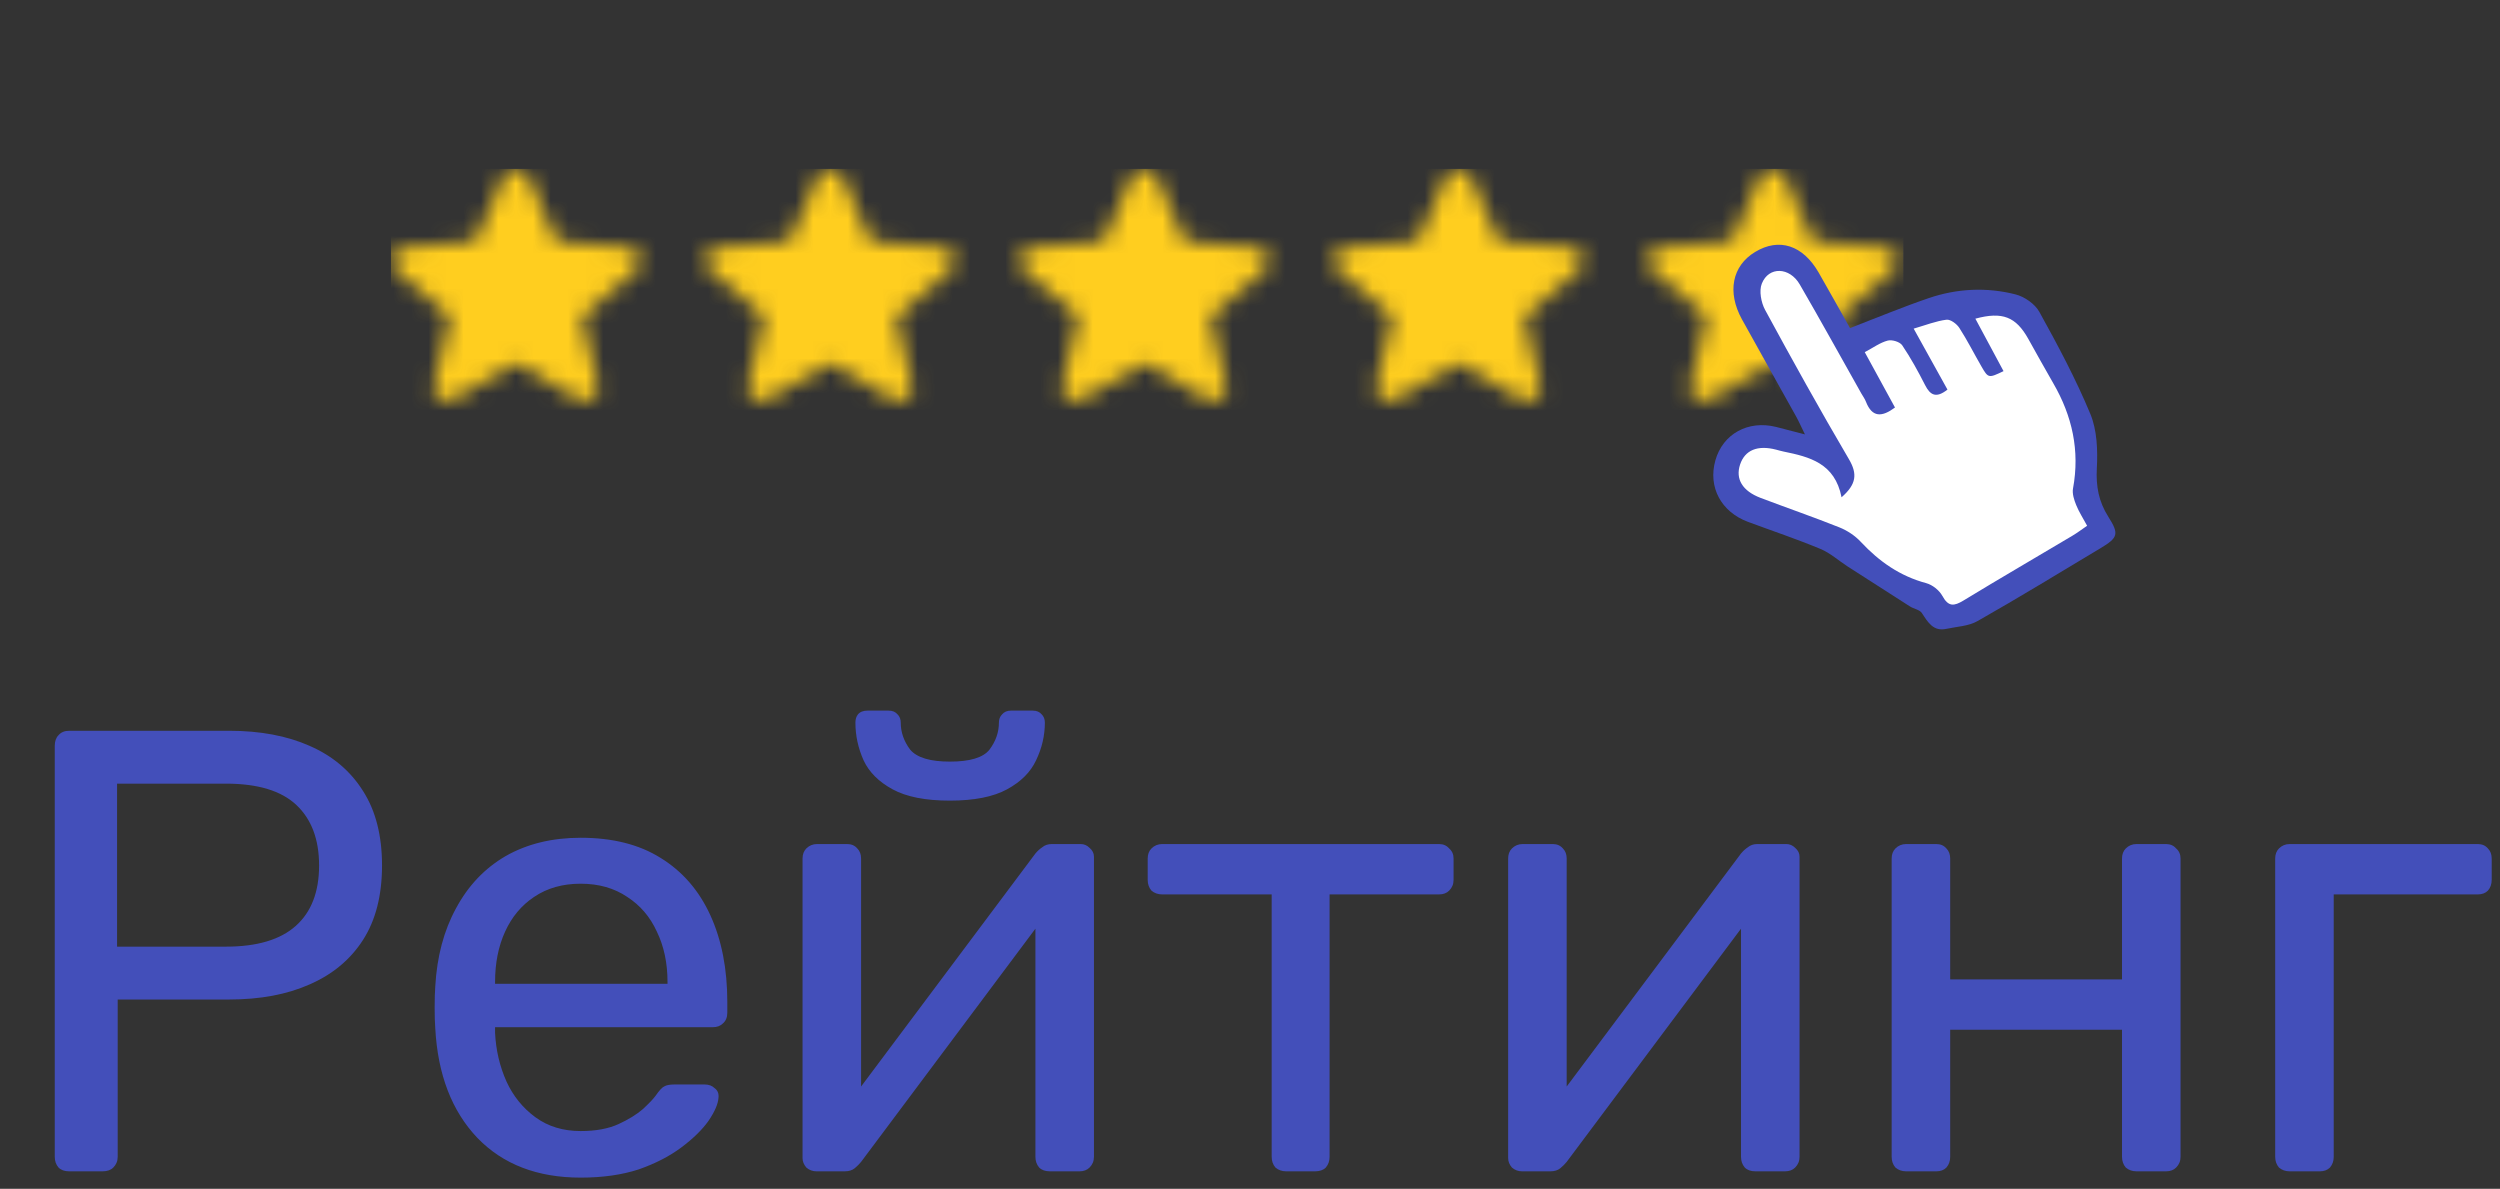 <svg
        width="143"
        height="68"
        viewBox="0 0 143 68"
        fill="none"
        xmlns="http://www.w3.org/2000/svg"
>
    <rect x="0" y="0" width="143" height="68" fill="#333333" stroke="none"/>
    <g
            clip-path="url(#clip0_426_11091)"
    >
        <mask
                id="mask0_426_11091"
                style="mask-type:alpha"
                maskUnits="userSpaceOnUse"
                x="22"
                y="9"
                width="105"
                height="16"
        >
            <g clip-path="url(#clip1_426_11091)">
                <path
                        d="M36.625 14.673C36.532 14.392 36.275 14.193 35.971 14.166L31.842 13.803L30.209 10.1C30.089 9.829 29.815 9.653 29.51 9.653C29.206 9.653 28.931 9.829 28.811 10.101L27.178 13.803L23.049 14.166C22.745 14.193 22.489 14.392 22.395 14.673C22.301 14.953 22.388 15.261 22.617 15.455L25.738 18.108L24.818 22.035C24.75 22.324 24.866 22.623 25.113 22.796C25.246 22.889 25.402 22.937 25.559 22.937C25.694 22.937 25.828 22.901 25.949 22.831L29.51 20.769L33.07 22.831C33.331 22.983 33.659 22.969 33.906 22.796C34.154 22.622 34.269 22.324 34.202 22.035L33.282 18.108L36.402 15.456C36.632 15.261 36.72 14.954 36.625 14.673Z"
                        fill="#DADFEA"
                />
            </g>
            <g clip-path="url(#clip2_426_11091)">
                <path
                        d="M54.596 14.673C54.502 14.392 54.245 14.193 53.941 14.166L49.812 13.803L48.179 10.1C48.059 9.829 47.785 9.653 47.48 9.653C47.176 9.653 46.901 9.829 46.781 10.101L45.148 13.803L41.019 14.166C40.715 14.193 40.459 14.392 40.365 14.673C40.271 14.953 40.358 15.261 40.587 15.455L43.708 18.108L42.788 22.035C42.721 22.324 42.836 22.623 43.084 22.796C43.217 22.889 43.372 22.937 43.529 22.937C43.664 22.937 43.798 22.901 43.919 22.831L47.48 20.769L51.041 22.831C51.301 22.983 51.63 22.969 51.876 22.796C52.124 22.622 52.239 22.324 52.172 22.035L51.252 18.108L54.373 15.456C54.602 15.261 54.69 14.954 54.596 14.673Z"
                        fill="#DADFEA"
                />
            </g>
            <g clip-path="url(#clip3_426_11091)">
                <path
                        d="M72.566 14.673C72.472 14.392 72.215 14.193 71.911 14.166L67.782 13.803L66.15 10.1C66.029 9.829 65.755 9.653 65.451 9.653C65.146 9.653 64.872 9.829 64.751 10.101L63.119 13.803L58.989 14.166C58.686 14.193 58.429 14.392 58.335 14.673C58.241 14.953 58.328 15.261 58.558 15.455L61.679 18.107L60.758 22.035C60.691 22.324 60.807 22.623 61.054 22.796C61.187 22.889 61.342 22.936 61.499 22.936C61.635 22.936 61.769 22.901 61.889 22.831L65.451 20.769L69.011 22.831C69.271 22.983 69.6 22.969 69.847 22.796C70.094 22.622 70.21 22.324 70.142 22.035L69.222 18.107L72.343 15.456C72.572 15.261 72.66 14.954 72.566 14.673Z"
                        fill="#DADFEA"
                />
            </g>
            <g clip-path="url(#clip4_426_11091)">
                <path
                        d="M90.535 14.673C90.441 14.392 90.184 14.193 89.88 14.166L85.752 13.803L84.119 10.1C83.999 9.829 83.724 9.653 83.42 9.653C83.115 9.653 82.841 9.829 82.721 10.101L81.088 13.803L76.958 14.166C76.655 14.193 76.399 14.392 76.305 14.673C76.21 14.953 76.297 15.261 76.527 15.455L79.648 18.107L78.728 22.035C78.66 22.324 78.776 22.623 79.023 22.796C79.156 22.889 79.312 22.936 79.469 22.936C79.604 22.936 79.738 22.901 79.858 22.831L83.42 20.769L86.98 22.831C87.241 22.983 87.569 22.969 87.816 22.796C88.063 22.622 88.179 22.324 88.111 22.035L87.191 18.107L90.312 15.456C90.542 15.261 90.629 14.954 90.535 14.673Z"
                        fill="#DADFEA"
                />
            </g>
            <g clip-path="url(#clip5_426_11091)">
                <path
                        d="M108.506 14.673C108.412 14.392 108.155 14.193 107.851 14.166L103.722 13.803L102.09 10.1C101.969 9.829 101.695 9.653 101.39 9.653C101.086 9.653 100.812 9.829 100.691 10.101L99.059 13.803L94.929 14.166C94.626 14.193 94.369 14.392 94.275 14.673C94.181 14.954 94.268 15.261 94.498 15.455L97.618 18.108L96.698 22.036C96.631 22.324 96.747 22.623 96.994 22.796C97.127 22.889 97.282 22.937 97.439 22.937C97.574 22.937 97.709 22.901 97.829 22.831L101.39 20.769L104.951 22.831C105.211 22.983 105.54 22.97 105.786 22.796C106.034 22.622 106.149 22.324 106.082 22.036L105.162 18.108L108.283 15.456C108.512 15.261 108.6 14.954 108.506 14.673Z"
                        fill="#DADFEA"
                />
            </g>
        </mask>
        <g mask="url(#mask0_426_11091)">
            <rect
                    x="22.357"
                    y="9.653"
                    width="104.429"
                    height="14.986"
                    fill="#9197CE"
            />
            <rect
                    x="22.357"
                    y="9.653"
                    width="91.221"
                    height="14.918"
                    fill="#FFCE1F"
            />
        </g>
    </g>
    <path
            d="M103.243 24.849C102.997 24.347 102.881 24.078 102.736 23.819C101.706 21.967 100.666 20.122 99.641 18.27C98.778 16.709 99.075 15.205 100.395 14.411C101.764 13.584 103.12 14.018 104.026 15.59C104.635 16.649 105.229 17.72 105.82 18.767C107.367 18.172 108.828 17.562 110.321 17.053C111.945 16.5 113.63 16.417 115.29 16.84C115.801 16.971 116.399 17.383 116.653 17.843C117.704 19.744 118.733 21.668 119.566 23.674C119.951 24.598 119.994 25.739 119.94 26.768C119.882 27.812 120.045 28.692 120.599 29.564C121.23 30.556 121.147 30.758 120.132 31.368C117.798 32.764 115.478 34.186 113.115 35.525C112.597 35.821 111.93 35.84 111.329 35.971C110.586 36.132 110.281 35.6 109.933 35.069C109.807 34.874 109.469 34.829 109.248 34.687C108.06 33.931 106.875 33.172 105.693 32.408C105.171 32.071 104.689 31.63 104.127 31.398C102.768 30.832 101.369 30.365 99.989 29.852C98.445 29.279 97.691 27.861 98.118 26.338C98.543 24.819 99.992 24.018 101.598 24.422C102.058 24.538 102.515 24.662 103.258 24.852L103.243 24.849Z"
            fill="#434FBA"
    />
    <path
            d="M105.337 28.444C104.953 26.491 103.508 26.134 102.02 25.829C101.876 25.8 101.733 25.756 101.589 25.719C100.531 25.447 99.81 25.744 99.534 26.568C99.258 27.399 99.663 28.083 100.707 28.48C102.21 29.05 103.727 29.573 105.219 30.168C105.667 30.348 106.112 30.643 106.442 30.999C107.493 32.125 108.687 32.956 110.179 33.356C110.534 33.452 110.925 33.761 111.105 34.088C111.449 34.717 111.768 34.677 112.306 34.353C114.372 33.095 116.463 31.882 118.543 30.643C118.816 30.481 119.074 30.286 119.383 30.073C119.146 29.631 118.913 29.278 118.759 28.892C118.64 28.598 118.522 28.241 118.576 27.944C118.977 25.774 118.529 23.785 117.442 21.913C116.958 21.078 116.492 20.229 116.018 19.383C115.312 18.122 114.544 17.809 112.991 18.228C113.536 19.243 114.067 20.232 114.602 21.229C113.748 21.637 113.73 21.641 113.336 20.957C112.912 20.225 112.532 19.464 112.073 18.754C111.922 18.522 111.564 18.258 111.338 18.287C110.742 18.364 110.165 18.592 109.462 18.798C110.169 20.07 110.789 21.188 111.395 22.284C110.75 22.795 110.409 22.608 110.115 22.027C109.717 21.244 109.293 20.471 108.806 19.75C108.669 19.552 108.225 19.416 107.977 19.482C107.539 19.596 107.145 19.89 106.664 20.144C107.278 21.266 107.834 22.288 108.393 23.31C107.647 23.865 107.088 23.891 106.732 22.979C106.668 22.81 106.557 22.663 106.467 22.505C105.294 20.424 104.143 18.331 102.945 16.268C102.364 15.268 101.17 15.227 100.775 16.224C100.61 16.636 100.736 17.305 100.962 17.724C102.518 20.593 104.103 23.45 105.757 26.263C106.255 27.109 106.191 27.697 105.334 28.447L105.337 28.444Z"
            fill="white"
    />
    <path
            d="M3.96 67C3.696 67 3.492 66.928 3.348 66.784C3.204 66.616 3.132 66.412 3.132 66.172V42.664C3.132 42.4 3.204 42.196 3.348 42.052C3.492 41.884 3.696 41.8 3.96 41.8H13.104C14.88 41.8 16.416 42.088 17.712 42.664C19.032 43.24 20.052 44.104 20.772 45.256C21.492 46.384 21.852 47.8 21.852 49.504C21.852 51.208 21.492 52.624 20.772 53.752C20.052 54.88 19.032 55.732 17.712 56.308C16.416 56.884 14.88 57.172 13.104 57.172H6.732V66.172C6.732 66.412 6.648 66.616 6.48 66.784C6.336 66.928 6.132 67 5.868 67H3.96ZM6.696 54.148H12.924C14.7 54.148 16.032 53.752 16.92 52.96C17.808 52.168 18.252 51.016 18.252 49.504C18.252 48.016 17.82 46.864 16.956 46.048C16.092 45.232 14.748 44.824 12.924 44.824H6.696V54.148ZM33.214 67.36C30.742 67.36 28.774 66.604 27.31 65.092C25.846 63.556 25.042 61.468 24.898 58.828C24.874 58.516 24.862 58.12 24.862 57.64C24.862 57.136 24.874 56.728 24.898 56.416C24.994 54.712 25.39 53.224 26.086 51.952C26.782 50.656 27.73 49.66 28.93 48.964C30.154 48.268 31.582 47.92 33.214 47.92C35.038 47.92 36.562 48.304 37.786 49.072C39.034 49.84 39.982 50.932 40.63 52.348C41.278 53.764 41.602 55.42 41.602 57.316V57.928C41.602 58.192 41.518 58.396 41.35 58.54C41.206 58.684 41.014 58.756 40.774 58.756H28.318C28.318 58.78 28.318 58.828 28.318 58.9C28.318 58.972 28.318 59.032 28.318 59.08C28.366 60.064 28.582 60.988 28.966 61.852C29.35 62.692 29.902 63.376 30.622 63.904C31.342 64.432 32.206 64.696 33.214 64.696C34.078 64.696 34.798 64.564 35.374 64.3C35.95 64.036 36.418 63.748 36.778 63.436C37.138 63.1 37.378 62.848 37.498 62.68C37.714 62.368 37.882 62.188 38.002 62.14C38.122 62.068 38.314 62.032 38.578 62.032H40.306C40.546 62.032 40.738 62.104 40.882 62.248C41.05 62.368 41.122 62.548 41.098 62.788C41.074 63.148 40.882 63.592 40.522 64.12C40.162 64.624 39.646 65.128 38.974 65.632C38.302 66.136 37.486 66.556 36.526 66.892C35.566 67.204 34.462 67.36 33.214 67.36ZM28.318 56.272H38.182V56.164C38.182 55.084 37.978 54.124 37.57 53.284C37.186 52.444 36.622 51.784 35.878 51.304C35.134 50.8 34.246 50.548 33.214 50.548C32.182 50.548 31.294 50.8 30.55 51.304C29.83 51.784 29.278 52.444 28.894 53.284C28.51 54.124 28.318 55.084 28.318 56.164V56.272ZM46.698 67C46.482 67 46.29 66.928 46.122 66.784C45.978 66.616 45.906 66.436 45.906 66.244V49.108C45.906 48.868 45.978 48.676 46.122 48.532C46.29 48.364 46.494 48.28 46.734 48.28H48.462C48.702 48.28 48.894 48.364 49.038 48.532C49.182 48.676 49.254 48.868 49.254 49.108V64.372L48.318 63.4L59.226 48.82C59.346 48.676 59.478 48.556 59.622 48.46C59.766 48.34 59.946 48.28 60.162 48.28H61.818C62.01 48.28 62.178 48.352 62.322 48.496C62.49 48.64 62.574 48.808 62.574 49V66.172C62.574 66.412 62.49 66.616 62.322 66.784C62.178 66.928 61.986 67 61.746 67H60.054C59.79 67 59.586 66.928 59.442 66.784C59.298 66.616 59.226 66.412 59.226 66.172V51.808L60.234 51.772L49.254 66.46C49.158 66.58 49.038 66.7 48.894 66.82C48.75 66.94 48.558 67 48.318 67H46.698ZM54.33 45.796C52.938 45.796 51.846 45.58 51.054 45.148C50.262 44.716 49.71 44.164 49.398 43.492C49.086 42.796 48.93 42.076 48.93 41.332C48.93 41.14 48.978 40.984 49.074 40.864C49.194 40.72 49.374 40.648 49.614 40.648H50.838C51.054 40.648 51.222 40.72 51.342 40.864C51.462 40.984 51.522 41.14 51.522 41.332C51.522 41.884 51.702 42.4 52.062 42.88C52.446 43.336 53.202 43.564 54.33 43.564C55.482 43.564 56.238 43.336 56.598 42.88C56.958 42.4 57.138 41.884 57.138 41.332C57.138 41.14 57.198 40.984 57.318 40.864C57.438 40.72 57.606 40.648 57.822 40.648H59.082C59.298 40.648 59.466 40.72 59.586 40.864C59.706 40.984 59.766 41.14 59.766 41.332C59.766 42.076 59.598 42.796 59.262 43.492C58.95 44.164 58.398 44.716 57.606 45.148C56.814 45.58 55.722 45.796 54.33 45.796ZM73.568 67C73.328 67 73.124 66.928 72.956 66.784C72.812 66.616 72.74 66.412 72.74 66.172V51.16H66.476C66.236 51.16 66.032 51.088 65.864 50.944C65.72 50.776 65.648 50.572 65.648 50.332V49.108C65.648 48.868 65.72 48.676 65.864 48.532C66.032 48.364 66.236 48.28 66.476 48.28H82.316C82.556 48.28 82.748 48.364 82.892 48.532C83.06 48.676 83.144 48.868 83.144 49.108V50.332C83.144 50.572 83.06 50.776 82.892 50.944C82.748 51.088 82.556 51.16 82.316 51.16H76.052V66.172C76.052 66.412 75.98 66.616 75.836 66.784C75.692 66.928 75.488 67 75.224 67H73.568ZM87.058 67C86.842 67 86.65 66.928 86.482 66.784C86.338 66.616 86.266 66.436 86.266 66.244V49.108C86.266 48.868 86.338 48.676 86.482 48.532C86.65 48.364 86.854 48.28 87.094 48.28H88.822C89.062 48.28 89.254 48.364 89.398 48.532C89.542 48.676 89.614 48.868 89.614 49.108V64.372L88.678 63.4L99.586 48.82C99.706 48.676 99.838 48.556 99.982 48.46C100.126 48.34 100.306 48.28 100.522 48.28H102.178C102.37 48.28 102.538 48.352 102.682 48.496C102.85 48.64 102.934 48.808 102.934 49V66.172C102.934 66.412 102.85 66.616 102.682 66.784C102.538 66.928 102.346 67 102.106 67H100.414C100.15 67 99.946 66.928 99.802 66.784C99.658 66.616 99.586 66.412 99.586 66.172V51.808L100.594 51.772L89.614 66.46C89.518 66.58 89.398 66.7 89.254 66.82C89.11 66.94 88.918 67 88.678 67H87.058ZM109.031 67C108.791 67 108.587 66.928 108.419 66.784C108.275 66.616 108.203 66.412 108.203 66.172V49.108C108.203 48.868 108.275 48.676 108.419 48.532C108.587 48.364 108.791 48.28 109.031 48.28H110.759C110.999 48.28 111.191 48.364 111.335 48.532C111.479 48.676 111.551 48.868 111.551 49.108V56.02H121.379V49.108C121.379 48.868 121.451 48.676 121.595 48.532C121.763 48.364 121.967 48.28 122.207 48.28H123.899C124.139 48.28 124.331 48.364 124.475 48.532C124.643 48.676 124.727 48.868 124.727 49.108V66.172C124.727 66.412 124.643 66.616 124.475 66.784C124.331 66.928 124.139 67 123.899 67H122.207C121.967 67 121.763 66.928 121.595 66.784C121.451 66.616 121.379 66.412 121.379 66.172V58.9H111.551V66.172C111.551 66.412 111.479 66.616 111.335 66.784C111.191 66.928 110.999 67 110.759 67H109.031ZM130.969 67C130.729 67 130.525 66.928 130.357 66.784C130.213 66.616 130.141 66.412 130.141 66.172V49.108C130.141 48.868 130.213 48.676 130.357 48.532C130.525 48.364 130.729 48.28 130.969 48.28H141.733C141.973 48.28 142.165 48.364 142.309 48.532C142.453 48.676 142.525 48.868 142.525 49.108V50.332C142.525 50.572 142.453 50.776 142.309 50.944C142.165 51.088 141.973 51.16 141.733 51.16H133.489V66.172C133.489 66.412 133.417 66.616 133.273 66.784C133.129 66.928 132.937 67 132.697 67H130.969Z"
            fill="#434FBA"
    />
    <defs>
        <clipPath id="clip0_426_11091">
            <rect
                    width="86.526"
                    height="14.918"
                    fill="white"
                    transform="translate(22.357 9.653)"
            />
        </clipPath>
        <clipPath id="clip1_426_11091">
            <rect
                    width="14.986"
                    height="14.986"
                    fill="white"
                    transform="translate(22.357 9.653)"
            />
        </clipPath>
        <clipPath id="clip2_426_11091">
            <rect
                    width="14.986"
                    height="14.986"
                    fill="white"
                    transform="translate(40.328 9.653)"
            />
        </clipPath>
        <clipPath id="clip3_426_11091">
            <rect
                    width="14.986"
                    height="14.986"
                    fill="white"
                    transform="translate(58.298 9.653)"
            />
        </clipPath>
        <clipPath id="clip4_426_11091">
            <rect
                    width="14.986"
                    height="14.986"
                    fill="white"
                    transform="translate(76.268 9.653)"
            />
        </clipPath>
        <clipPath id="clip5_426_11091">
            <rect
                    width="14.986"
                    height="14.986"
                    fill="white"
                    transform="translate(94.238 9.653)"
            />
        </clipPath>
    </defs>
</svg>